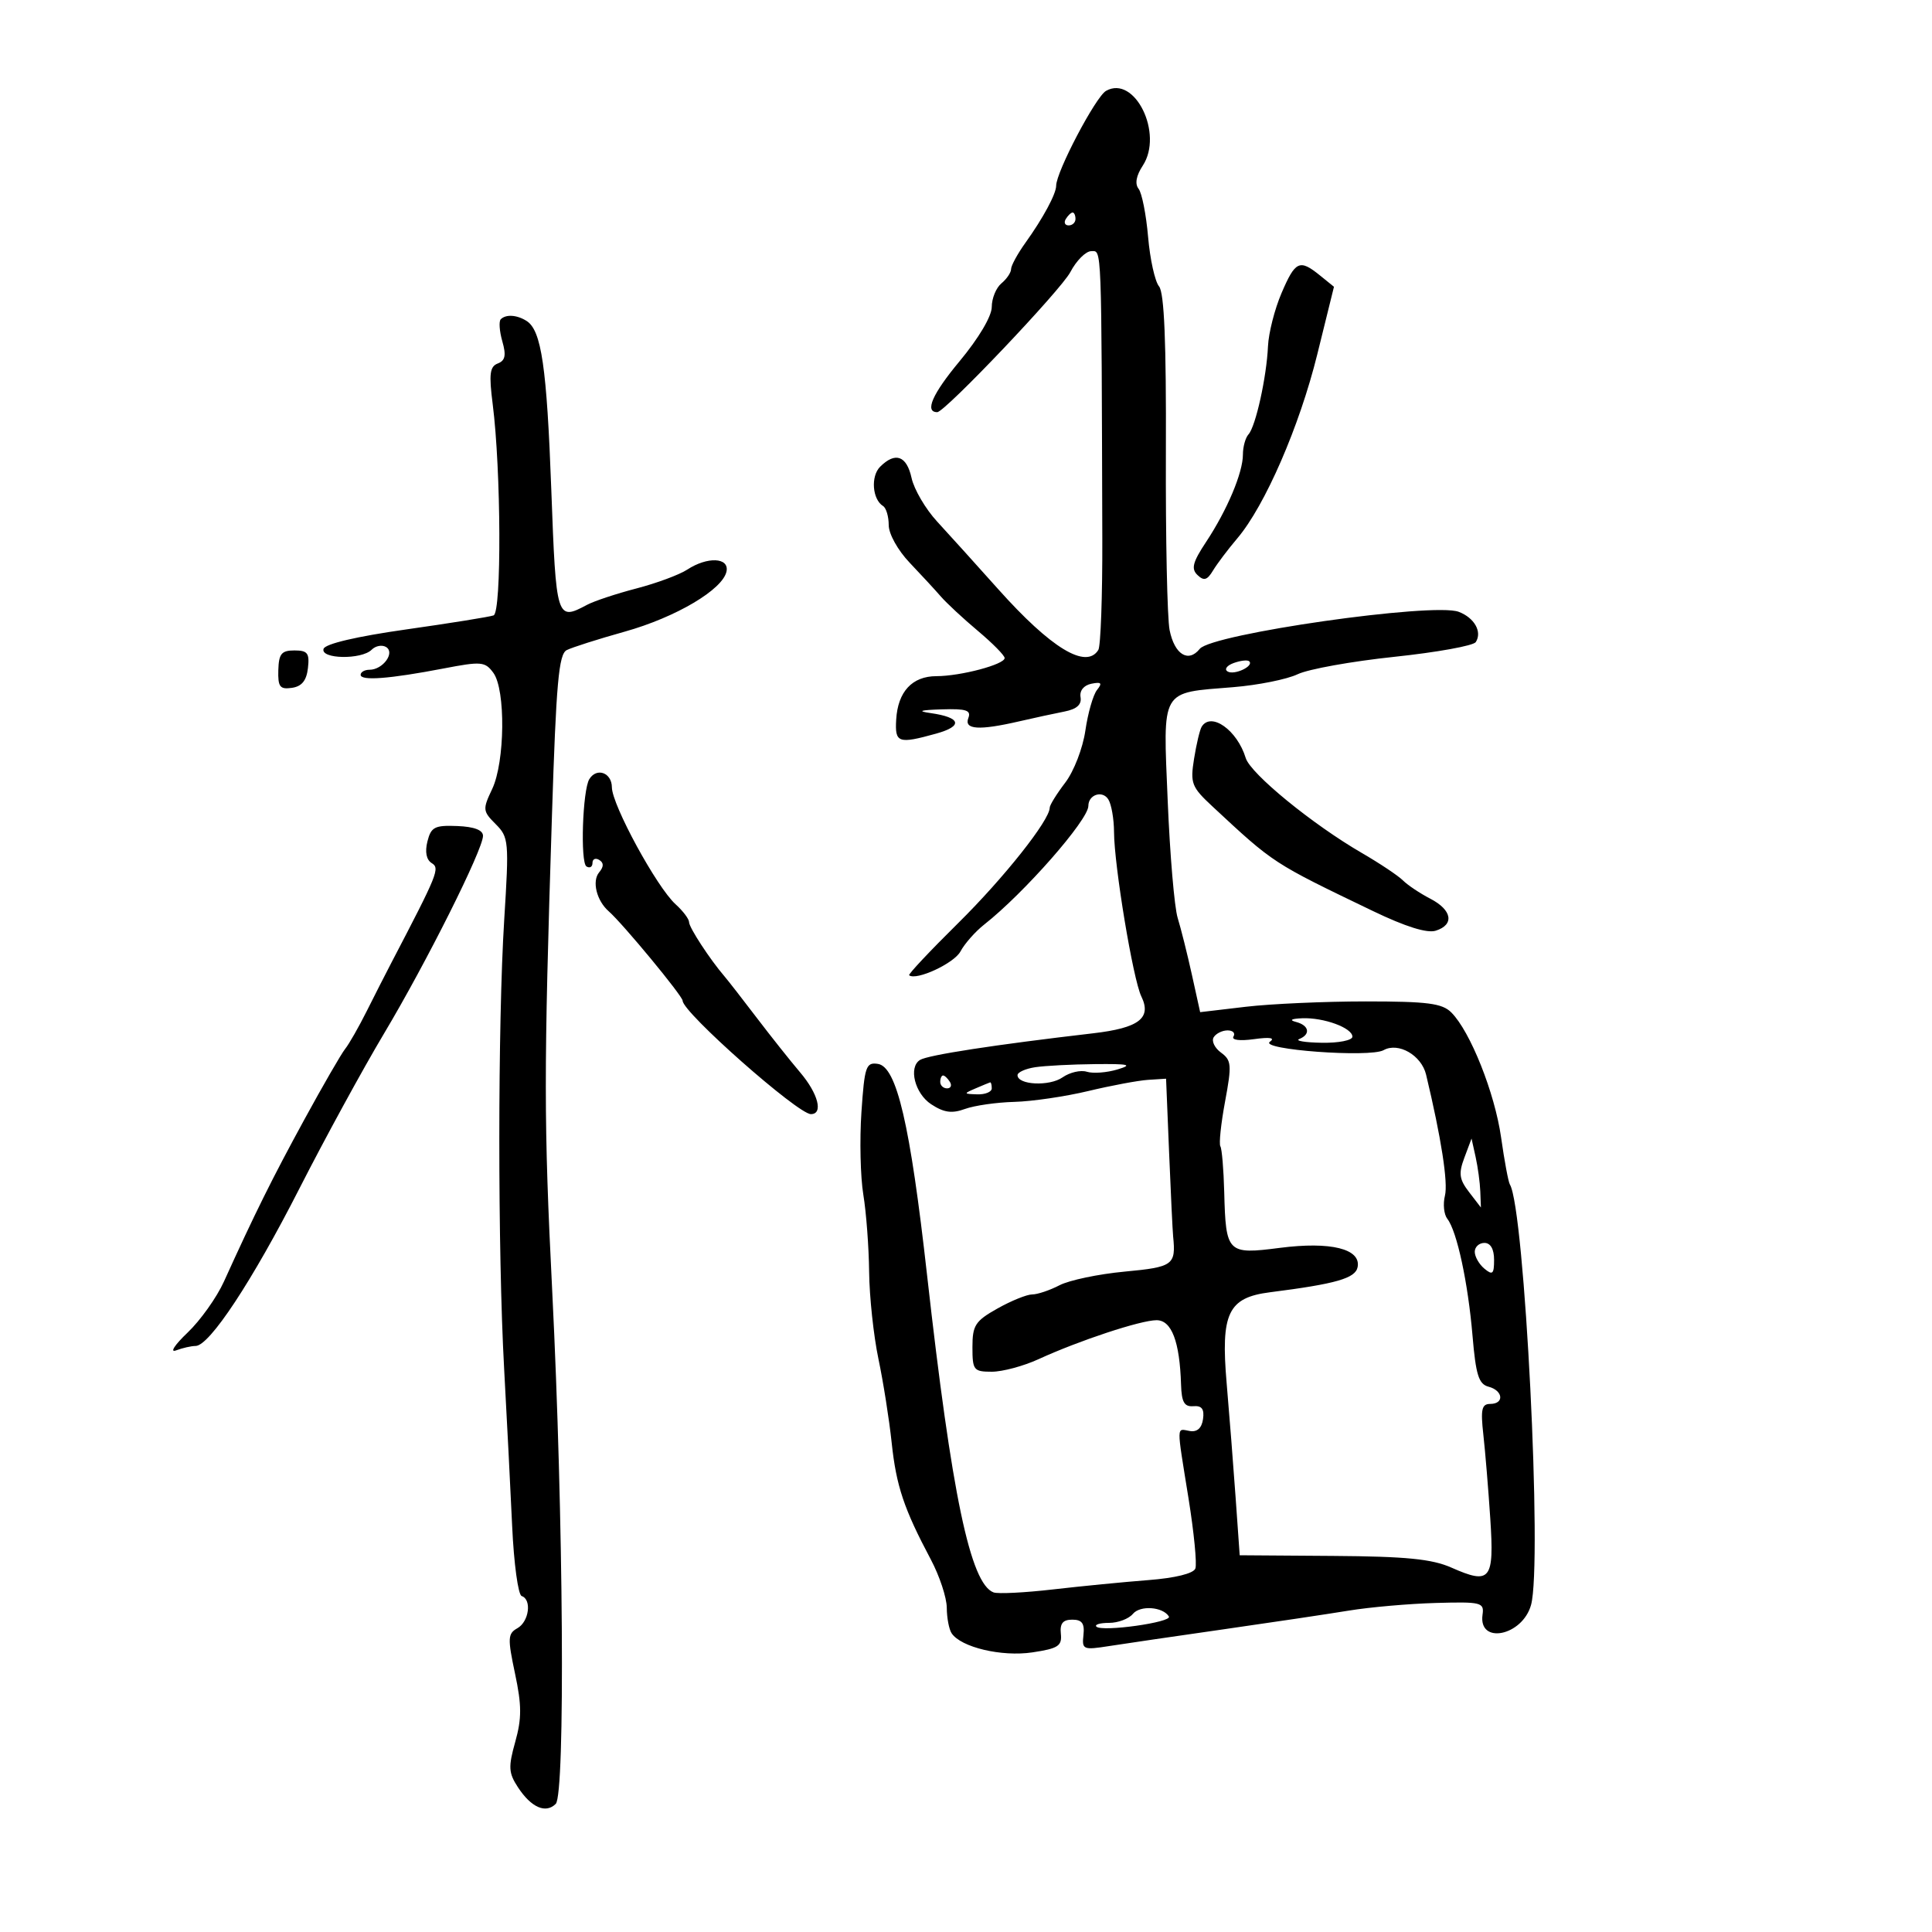 <svg xmlns="http://www.w3.org/2000/svg" width="300" height="300" viewBox="0 0 300 300" version="1.1">
	<path d="M 171.745 14.110 C 170.134 15.023, 164 26.693, 164 28.844 C 164 30.102, 161.973 33.869, 159.250 37.668 C 158.012 39.396, 157 41.247, 157 41.782 C 157 42.317, 156.325 43.315, 155.500 44 C 154.675 44.685, 154 46.335, 154 47.666 C 154 49.105, 151.965 52.533, 148.985 56.114 C 144.773 61.174, 143.537 64, 145.535 64 C 146.722 64, 164.744 45.035, 166.203 42.250 C 167.140 40.462, 168.603 39, 169.453 39 C 171.098 39, 171.030 37.211, 171.166 83.673 C 171.192 92.568, 170.914 100.330, 170.548 100.923 C 168.661 103.975, 163.202 100.661, 155 91.485 C 151.566 87.643, 147.295 82.914, 145.507 80.975 C 143.720 79.036, 141.939 75.999, 141.549 74.225 C 140.786 70.748, 139.023 70.120, 136.660 72.482 C 135.182 73.961, 135.453 77.544, 137.121 78.575 C 137.604 78.873, 138 80.208, 138 81.541 C 138 82.908, 139.416 85.450, 141.250 87.375 C 143.037 89.251, 145.225 91.622, 146.110 92.643 C 146.996 93.664, 149.583 96.065, 151.860 97.977 C 154.137 99.890, 156 101.781, 156 102.180 C 156 103.177, 149.183 104.988, 145.405 104.994 C 141.637 105.001, 139.413 107.406, 139.159 111.750 C 138.947 115.367, 139.475 115.551, 145.370 113.914 C 149.591 112.742, 149.224 111.399, 144.500 110.727 C 142.363 110.422, 142.857 110.257, 146.219 110.150 C 150.039 110.029, 150.828 110.286, 150.362 111.500 C 149.672 113.298, 152.015 113.452, 158.236 112.016 C 160.581 111.475, 163.754 110.787, 165.287 110.488 C 167.193 110.115, 167.984 109.410, 167.787 108.258 C 167.614 107.244, 168.284 106.412, 169.468 106.171 C 171.019 105.855, 171.205 106.059, 170.344 107.135 C 169.744 107.886, 168.931 110.720, 168.537 113.433 C 168.139 116.181, 166.754 119.767, 165.411 121.527 C 164.085 123.266, 163 125.015, 163 125.414 C 163 127.359, 155.896 136.316, 148.784 143.339 C 144.417 147.651, 140.992 151.295, 141.172 151.439 C 142.273 152.313, 148.150 149.588, 149.136 147.746 C 149.786 146.532, 151.446 144.650, 152.826 143.565 C 159.023 138.691, 169 127.325, 169 125.141 C 169 123.390, 171.179 122.673, 172.096 124.122 C 172.577 124.880, 172.976 127.158, 172.985 129.185 C 173.006 134.415, 175.938 152.076, 177.223 154.716 C 178.864 158.088, 176.865 159.621, 169.742 160.450 C 154.482 162.226, 144.094 163.824, 142.861 164.586 C 141.029 165.718, 142.057 169.807, 144.592 171.468 C 146.577 172.769, 147.806 172.940, 149.842 172.198 C 151.304 171.666, 154.750 171.171, 157.500 171.100 C 160.250 171.028, 165.425 170.269, 169 169.412 C 172.575 168.556, 176.753 167.776, 178.283 167.678 L 181.067 167.500 181.539 179 C 181.799 185.325, 182.080 191.175, 182.164 192 C 182.611 196.427, 182.165 196.750, 174.637 197.455 C 170.588 197.834, 166.036 198.787, 164.523 199.572 C 163.010 200.358, 161.097 201, 160.272 201 C 159.447 201, 157.024 201.983, 154.886 203.184 C 151.432 205.126, 151 205.792, 151 209.184 C 151 212.760, 151.189 213, 154.011 213 C 155.667 213, 158.929 212.124, 161.261 211.054 C 167.562 208.161, 177.133 205, 179.590 205 C 181.928 205, 183.188 208.314, 183.393 215 C 183.476 217.728, 183.898 218.467, 185.306 218.352 C 186.615 218.244, 187.028 218.795, 186.806 220.352 C 186.605 221.761, 185.898 222.399, 184.750 222.206 C 182.644 221.853, 182.662 220.922, 184.551 232.658 C 185.403 237.958, 185.882 242.865, 185.614 243.562 C 185.317 244.337, 182.473 245.036, 178.314 245.357 C 174.566 245.647, 167.900 246.299, 163.500 246.806 C 159.100 247.314, 154.949 247.521, 154.275 247.267 C 150.675 245.910, 147.780 232.092, 143.955 198 C 141.325 174.564, 139.245 165.634, 136.316 165.200 C 134.469 164.925, 134.247 165.578, 133.762 172.700 C 133.471 176.990, 133.603 182.750, 134.056 185.500 C 134.510 188.250, 134.915 193.650, 134.958 197.500 C 135 201.350, 135.650 207.425, 136.401 211 C 137.153 214.575, 138.077 220.425, 138.456 224 C 139.170 230.748, 140.352 234.278, 144.532 242.147 C 145.889 244.703, 147.007 248.078, 147.015 249.647 C 147.024 251.216, 147.361 252.999, 147.765 253.609 C 149.213 255.795, 155.545 257.295, 160.307 256.581 C 164.316 255.980, 164.925 255.583, 164.728 253.692 C 164.561 252.091, 165.039 251.500, 166.500 251.500 C 168.014 251.500, 168.436 252.079, 168.238 253.883 C 167.989 256.151, 168.182 256.234, 172.238 255.598 C 174.582 255.230, 182.575 254.060, 190 252.998 C 197.425 251.936, 206.176 250.629, 209.447 250.093 C 212.718 249.557, 218.793 249.024, 222.947 248.907 C 230.023 248.708, 230.482 248.823, 230.208 250.724 C 229.533 255.414, 236.388 254.046, 237.738 249.221 C 239.526 242.835, 236.748 187.638, 234.452 183.923 C 234.217 183.542, 233.603 180.257, 233.089 176.622 C 232.111 169.718, 228.308 160.167, 225.365 157.220 C 223.937 155.791, 221.686 155.500, 212.073 155.500 C 205.708 155.500, 197.318 155.875, 193.430 156.333 L 186.359 157.167 185.072 151.333 C 184.364 148.125, 183.371 144.161, 182.866 142.525 C 182.361 140.889, 181.666 132.729, 181.322 124.392 C 180.594 106.742, 180.081 107.633, 191.500 106.702 C 195.350 106.388, 199.850 105.484, 201.500 104.693 C 203.150 103.903, 209.900 102.687, 216.500 101.992 C 223.100 101.297, 228.796 100.267, 229.157 99.705 C 230.180 98.114, 228.951 95.932, 226.509 95.003 C 222.571 93.506, 188.167 98.426, 186.298 100.754 C 184.522 102.966, 182.376 101.629, 181.615 97.836 C 181.247 96.001, 180.987 83.556, 181.038 70.181 C 181.103 53.119, 180.785 45.446, 179.974 44.468 C 179.338 43.702, 178.573 40.245, 178.276 36.787 C 177.978 33.329, 177.314 29.968, 176.800 29.317 C 176.195 28.551, 176.424 27.282, 177.449 25.718 C 180.705 20.750, 176.201 11.585, 171.745 14.110 M 165.500 34 C 165.160 34.550, 165.359 35, 165.941 35 C 166.523 35, 167 34.550, 167 34 C 167 33.450, 166.802 33, 166.559 33 C 166.316 33, 165.840 33.450, 165.500 34 M 198.995 45.512 C 197.931 47.993, 196.986 51.706, 196.893 53.762 C 196.678 58.553, 194.981 66.222, 193.864 67.450 C 193.389 67.973, 193 69.380, 193 70.578 C 193 73.402, 190.555 79.204, 187.280 84.154 C 185.198 87.299, 184.932 88.322, 185.944 89.290 C 186.939 90.243, 187.451 90.096, 188.354 88.596 C 188.984 87.548, 190.683 85.298, 192.128 83.596 C 196.426 78.534, 201.782 66.208, 204.548 55.015 L 207.138 44.530 204.958 42.765 C 201.795 40.203, 201.142 40.504, 198.995 45.512 M 77.758 49.575 C 77.442 49.892, 77.551 51.434, 78.001 53.003 C 78.623 55.173, 78.455 55.995, 77.296 56.440 C 76.053 56.917, 75.907 58.079, 76.506 62.762 C 77.811 72.969, 77.903 95.103, 76.642 95.560 C 76.014 95.788, 69.910 96.768, 63.077 97.738 C 55.377 98.830, 50.498 99.975, 50.244 100.750 C 49.719 102.347, 56.135 102.465, 57.713 100.887 C 58.325 100.275, 59.337 100.090, 59.961 100.476 C 61.385 101.356, 59.446 104, 57.378 104 C 56.620 104, 56 104.354, 56 104.786 C 56 105.754, 60.492 105.411, 68.861 103.804 C 74.749 102.673, 75.325 102.724, 76.611 104.482 C 78.533 107.111, 78.416 118.322, 76.423 122.522 C 74.925 125.677, 74.953 125.953, 76.969 127.969 C 79.002 130.002, 79.058 130.631, 78.296 142.796 C 77.287 158.902, 77.279 194.295, 78.280 212.500 C 78.703 220.200, 79.265 231.225, 79.529 237 C 79.793 242.775, 80.457 247.650, 81.005 247.833 C 82.608 248.370, 82.148 251.818, 80.338 252.831 C 78.844 253.667, 78.807 254.380, 79.972 259.867 C 81.019 264.804, 81.026 266.834, 80.008 270.470 C 78.911 274.389, 78.966 275.299, 80.433 277.538 C 82.485 280.669, 84.742 281.658, 86.294 280.106 C 87.789 278.611, 87.493 235.377, 85.749 200.500 C 84.434 174.176, 84.430 166.751, 85.708 126.607 C 86.362 106.044, 86.761 101.580, 88 100.948 C 88.825 100.527, 92.875 99.237, 97 98.083 C 104.976 95.850, 112.276 91.523, 112.818 88.706 C 113.233 86.550, 109.835 86.407, 106.715 88.449 C 105.497 89.246, 101.945 90.563, 98.821 91.376 C 95.698 92.189, 92.240 93.336, 91.137 93.927 C 86.433 96.444, 86.346 96.166, 85.607 76.087 C 84.903 56.965, 84.074 51.299, 81.768 49.836 C 80.268 48.884, 78.561 48.773, 77.758 49.575 M 43.217 104.061 C 43.144 106.657, 43.462 107.075, 45.315 106.811 C 46.857 106.591, 47.593 105.691, 47.816 103.750 C 48.084 101.422, 47.762 101, 45.719 101 C 43.711 101, 43.290 101.516, 43.217 104.061 M 191.566 102.953 C 190.503 103.339, 190.074 103.928, 190.614 104.262 C 191.646 104.899, 194.784 103.420, 193.971 102.680 C 193.712 102.444, 192.630 102.567, 191.566 102.953 M 186.596 112.845 C 186.308 113.310, 185.776 115.550, 185.413 117.821 C 184.802 121.637, 185.021 122.202, 188.272 125.226 C 197.855 134.139, 197.564 133.949, 213.196 141.468 C 218.254 143.900, 221.596 144.946, 222.946 144.517 C 225.875 143.587, 225.484 141.302, 222.095 139.549 C 220.497 138.723, 218.584 137.444, 217.845 136.708 C 217.105 135.972, 214.250 134.065, 211.500 132.471 C 203.791 128.003, 194.177 120.142, 193.433 117.699 C 192.116 113.373, 188.052 110.488, 186.596 112.845 M 91.511 120.981 C 90.459 122.685, 90.089 133.937, 91.066 134.541 C 91.580 134.858, 92 134.615, 92 134 C 92 133.385, 92.472 133.174, 93.049 133.530 C 93.778 133.981, 93.772 134.569, 93.031 135.462 C 91.894 136.832, 92.638 139.853, 94.517 141.500 C 96.709 143.420, 106 154.661, 106 155.393 C 106 157.192, 123.883 173, 125.918 173 C 127.870 173, 127.052 169.825, 124.250 166.526 C 122.737 164.745, 119.700 160.923, 117.500 158.033 C 115.300 155.142, 113.050 152.252, 112.500 151.611 C 110.235 148.972, 107 144.022, 107 143.195 C 107 142.708, 106.054 141.453, 104.897 140.407 C 101.987 137.774, 95.029 124.991, 95.013 122.250 C 95 119.976, 92.657 119.128, 91.511 120.981 M 66.370 130.661 C 65.962 132.288, 66.204 133.508, 67.037 134.023 C 68.336 134.826, 68.008 135.635, 60.769 149.500 C 59.907 151.150, 58.188 154.525, 56.949 157 C 55.710 159.475, 54.202 162.116, 53.598 162.869 C 52.994 163.623, 50.135 168.573, 47.244 173.869 C 42.284 182.957, 39.539 188.490, 34.773 199 C 33.650 201.475, 31.105 205.048, 29.116 206.940 C 27.127 208.832, 26.324 210.069, 27.332 209.690 C 28.339 209.310, 29.706 209, 30.368 209 C 32.523 209, 39.176 198.912, 46.491 184.555 C 50.430 176.825, 56.340 166, 59.624 160.500 C 66.222 149.452, 75 131.919, 75 129.790 C 75 128.891, 73.635 128.371, 71.006 128.266 C 67.497 128.126, 66.933 128.417, 66.370 130.661 M 201.250 158.689 C 203.288 159.222, 203.550 160.611, 201.750 161.338 C 201.063 161.615, 202.637 161.878, 205.250 161.921 C 207.878 161.965, 210 161.542, 210 160.975 C 210 159.608, 205.528 157.972, 202.185 158.116 C 200.492 158.189, 200.146 158.401, 201.250 158.689 M 188.459 161.067 C 188.096 161.653, 188.609 162.725, 189.598 163.448 C 191.227 164.639, 191.287 165.355, 190.231 171.031 C 189.590 174.478, 189.260 177.612, 189.498 177.997 C 189.736 178.381, 190.005 181.577, 190.097 185.098 C 190.343 194.587, 190.577 194.821, 198.728 193.769 C 206.623 192.751, 211.354 193.919, 210.810 196.753 C 210.475 198.495, 207.487 199.354, 197.205 200.662 C 190.691 201.491, 189.537 203.914, 190.474 214.786 C 190.887 219.579, 191.512 227.550, 191.863 232.500 L 192.500 241.500 207 241.602 C 218.341 241.682, 222.343 242.077, 225.367 243.414 C 231.450 246.105, 232.038 245.362, 231.409 235.790 C 231.109 231.231, 230.624 225.363, 230.331 222.750 C 229.893 218.840, 230.082 218, 231.399 218 C 233.616 218, 233.415 215.921, 231.140 215.326 C 229.615 214.927, 229.167 213.503, 228.652 207.410 C 227.956 199.181, 226.230 191.163, 224.744 189.263 C 224.212 188.583, 224.043 186.966, 224.368 185.669 C 224.877 183.643, 223.794 176.684, 221.442 166.868 C 220.721 163.854, 217.131 161.788, 214.842 163.069 C 212.719 164.256, 195.471 162.982, 197.188 161.764 C 198.049 161.154, 197.202 161.015, 194.728 161.358 C 192.495 161.668, 191.192 161.498, 191.537 160.941 C 191.856 160.423, 191.443 160, 190.618 160 C 189.793 160, 188.821 160.480, 188.459 161.067 M 160.750 165.716 C 159.238 165.945, 158 166.500, 158 166.950 C 158 168.478, 162.953 168.721, 164.991 167.294 C 166.108 166.512, 167.804 166.119, 168.760 166.420 C 169.717 166.722, 171.850 166.564, 173.500 166.070 C 175.965 165.332, 175.340 165.183, 170 165.236 C 166.425 165.271, 162.262 165.487, 160.750 165.716 M 146 168 C 146 168.550, 146.477 169, 147.059 169 C 147.641 169, 147.840 168.550, 147.500 168 C 147.160 167.450, 146.684 167, 146.441 167 C 146.198 167, 146 167.450, 146 168 M 151.500 169 C 149.592 169.820, 149.603 169.863, 151.750 169.930 C 152.988 169.968, 154 169.550, 154 169 C 154 168.450, 153.887 168.032, 153.750 168.070 C 153.613 168.109, 152.600 168.527, 151.500 169 M 227.390 179.757 C 226.465 182.224, 226.587 183.119, 228.118 185.110 L 229.956 187.500 229.859 185 C 229.807 183.625, 229.479 181.216, 229.132 179.647 L 228.500 176.795 227.390 179.757 M 229 194.378 C 229 195.135, 229.675 196.315, 230.500 197 C 231.768 198.053, 232 197.840, 232 195.622 C 232 193.958, 231.452 193, 230.500 193 C 229.675 193, 229 193.620, 229 194.378 M 175.914 250.603 C 175.277 251.371, 173.610 252, 172.211 252 C 170.812 252, 169.929 252.262, 170.249 252.582 C 171.106 253.440, 182.060 251.906, 181.504 251.007 C 180.567 249.490, 177.049 249.236, 175.914 250.603" stroke="none" fill="black" fill-rule="evenodd"/>
</svg>